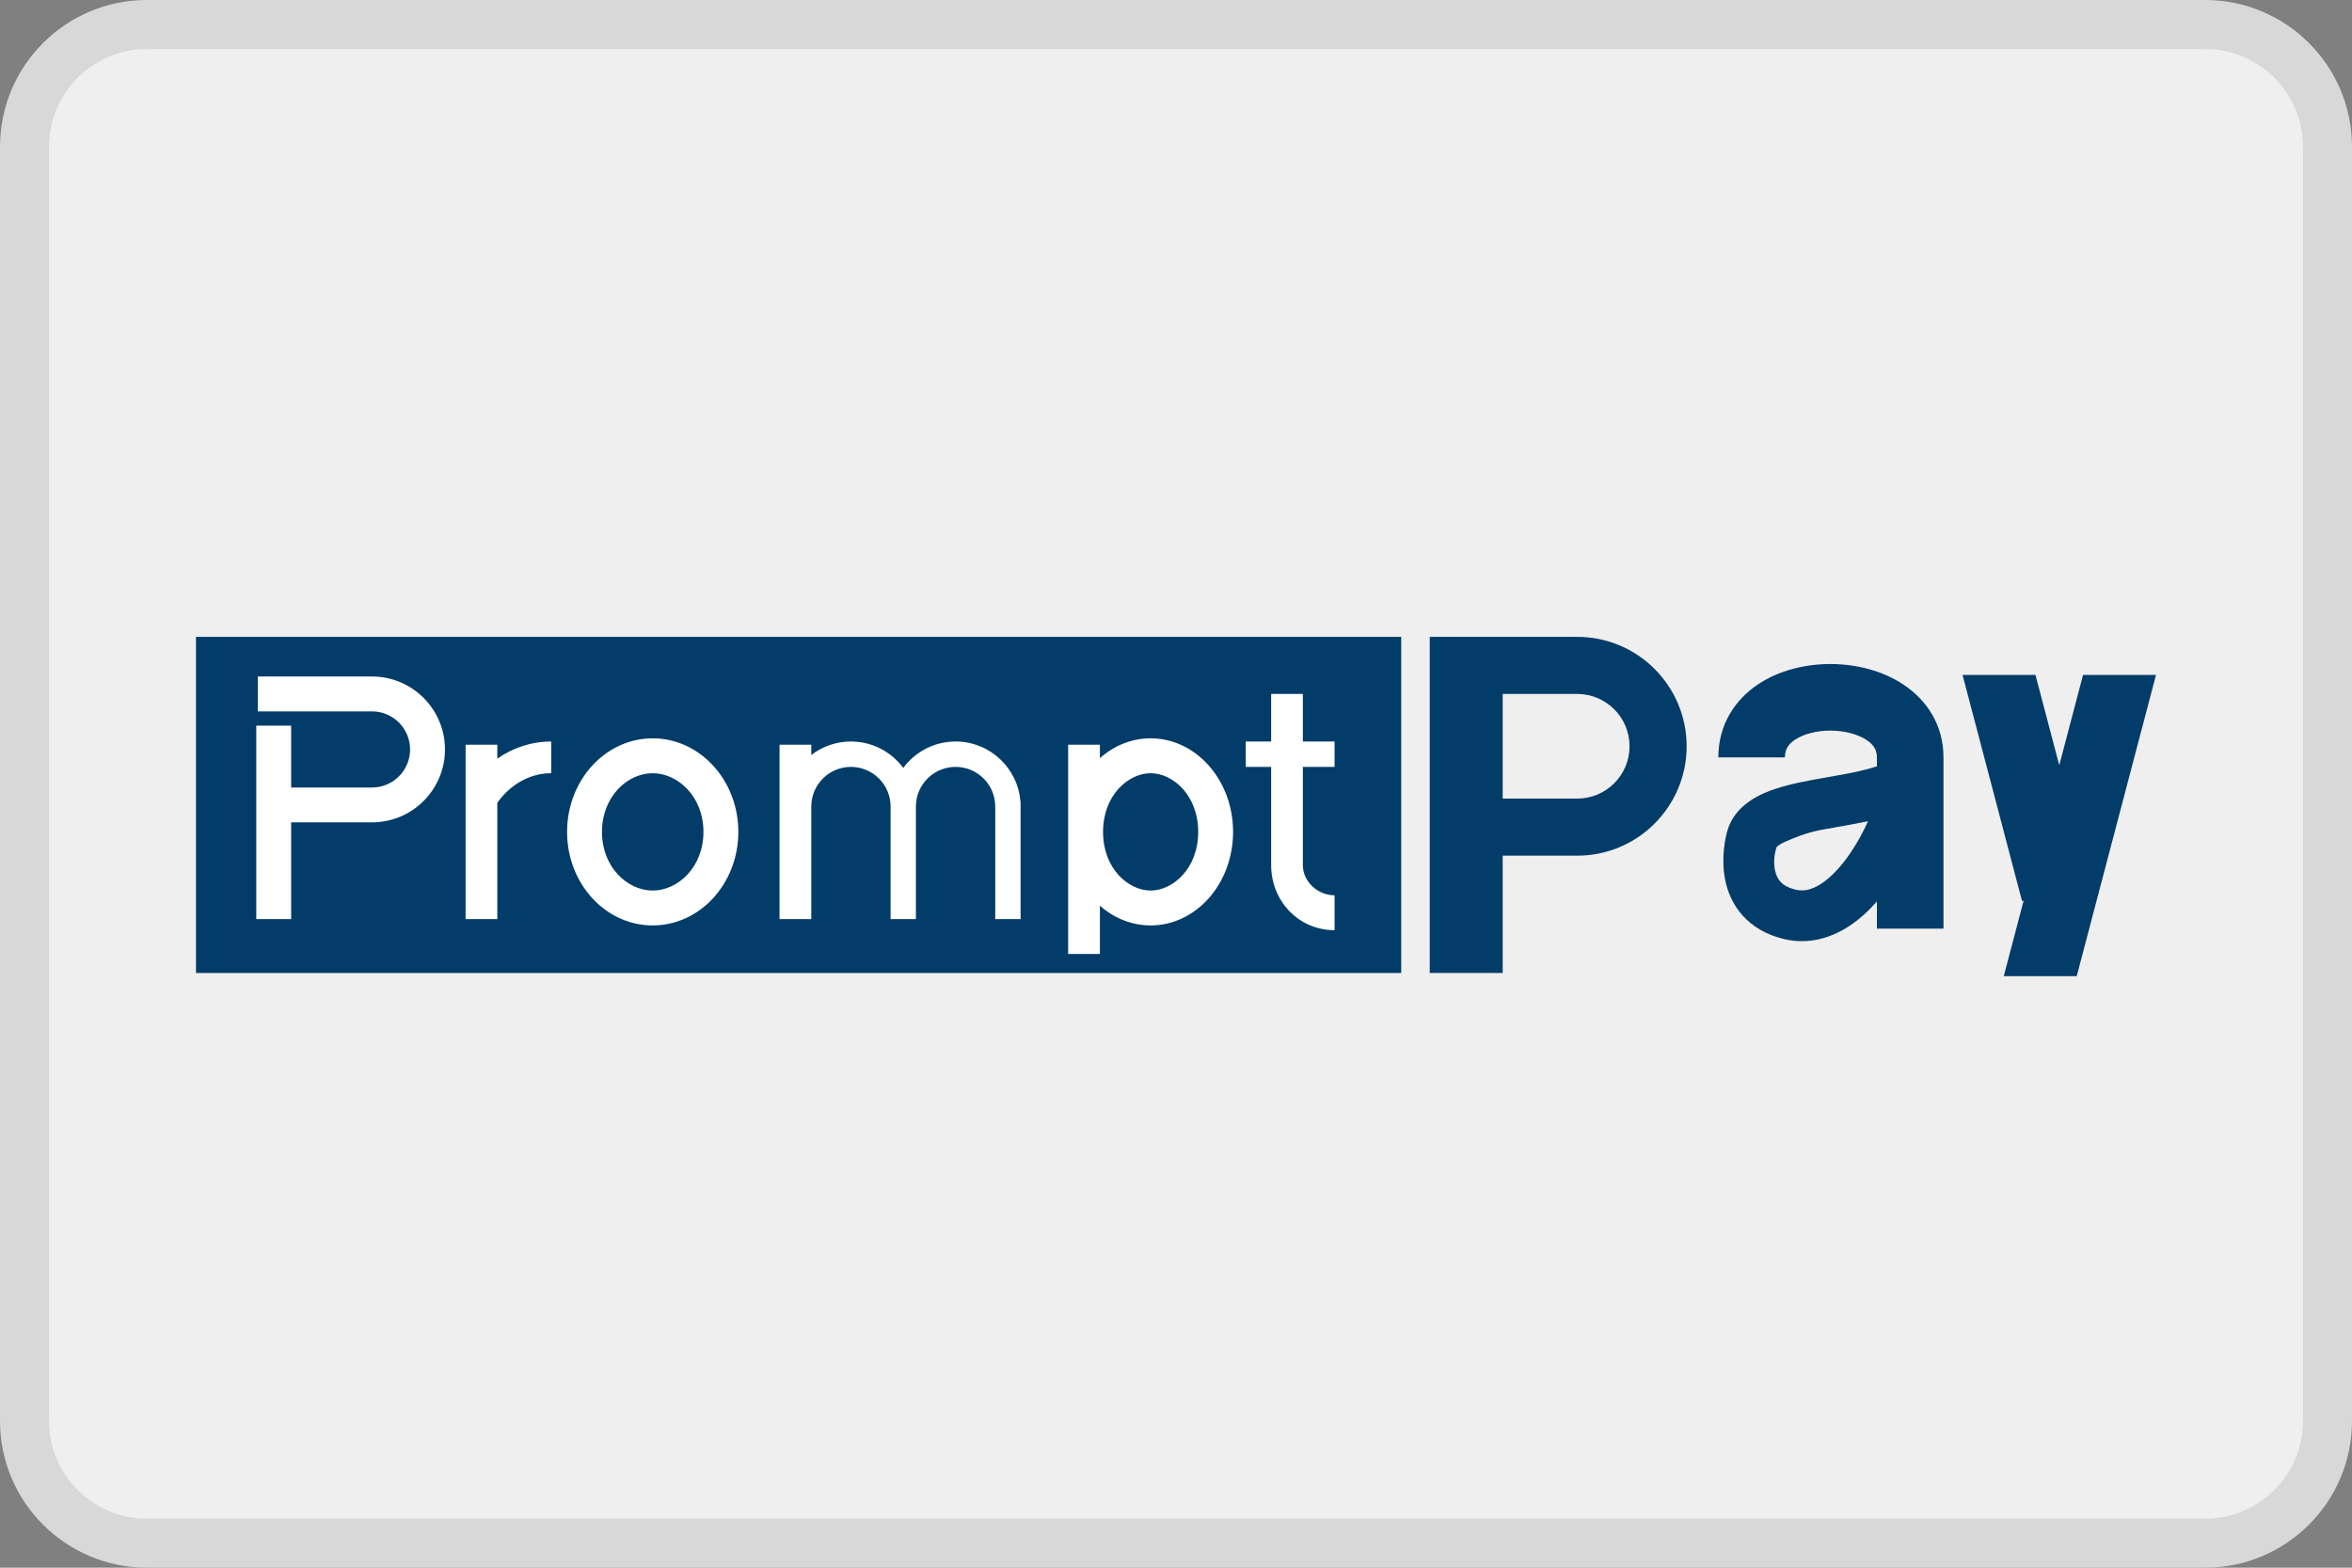 <svg width="48" height="32" viewBox="0 0 48 32" fill="none" xmlns="http://www.w3.org/2000/svg">
<rect x="0" y="0" width="48" height="32" fill="#808080" stroke="none"/>
<path d="M0 3C0 1.343 1.343 0 3 0H45C46.657 0 48 1.343 48 3V29C48 30.657 46.657 32 45 32H3C1.343 32 0 30.657 0 29V3Z" fill="#EFEFEF"/>
<path fill-rule="evenodd" clip-rule="evenodd" d="M45 1H3C1.895 1 1 1.895 1 3V29C1 30.105 1.895 31 3 31H45C46.105 31 47 30.105 47 29V3C47 1.895 46.105 1 45 1ZM3 0C1.343 0 0 1.343 0 3V29C0 30.657 1.343 32 3 32H45C46.657 32 48 30.657 48 29V3C48 1.343 46.657 0 45 0H3Z" fill="black" fill-opacity="0.1"/>
<path d="M28.596 13H4V19.861H28.596V13Z" fill="#023C68"/>
<path fill-rule="evenodd" clip-rule="evenodd" d="M5.262 13.809H7.592C8.414 13.809 9.081 14.476 9.081 15.298C9.081 16.12 8.414 16.786 7.592 16.786H5.942V18.761H5.23V16.786V14.833V14.812H5.942V14.833V16.075H7.592C8.021 16.075 8.369 15.727 8.369 15.298C8.369 14.869 8.021 14.521 7.592 14.521H5.618H5.262V13.809ZM16.557 18.502V18.761H15.909V15.201H16.557V15.411C16.78 15.239 17.061 15.136 17.366 15.136C17.804 15.136 18.192 15.348 18.434 15.675C18.675 15.348 19.064 15.136 19.502 15.136C20.202 15.136 20.775 15.678 20.825 16.366H20.828V16.463V18.502V18.761H20.311V18.502V16.463C20.311 16.016 19.948 15.654 19.502 15.654C19.055 15.654 18.692 16.016 18.692 16.463V18.502V18.761H18.175V18.502V16.463C18.175 16.016 17.812 15.654 17.366 15.654C16.919 15.654 16.557 16.016 16.557 16.463V18.502ZM27.236 18.275C26.897 18.275 26.589 18 26.589 17.66V16.884V15.654H27.236V15.136H26.589V14.165H25.942V15.136H25.424V15.654H25.942V16.884V17.66C25.942 18.393 26.503 18.987 27.236 18.987V18.275ZM9.502 15.201H10.149V15.486C10.465 15.266 10.841 15.136 11.249 15.136V15.783C10.846 15.783 10.474 15.979 10.207 16.31C10.187 16.335 10.168 16.36 10.149 16.387V18.761H9.502V16.207L9.498 16.205L9.502 16.199V15.201ZM21.799 15.201H22.447V15.476C22.732 15.222 23.092 15.071 23.482 15.071C24.412 15.071 25.165 15.926 25.165 16.981C25.165 18.035 24.412 18.89 23.482 18.89C23.092 18.89 22.732 18.739 22.447 18.486V19.473H21.799V16.981V15.201ZM13.32 18.178C13.834 18.178 14.356 17.703 14.356 16.981C14.356 16.259 13.834 15.783 13.32 15.783C12.806 15.783 12.285 16.259 12.285 16.981C12.285 17.703 12.806 18.178 13.32 18.178ZM13.32 18.89C14.286 18.89 15.068 18.035 15.068 16.981C15.068 15.926 14.286 15.071 13.32 15.071C12.355 15.071 11.573 15.926 11.573 16.981C11.573 18.035 12.355 18.89 13.32 18.89ZM24.453 16.981C24.453 17.729 23.936 18.178 23.482 18.178C23.028 18.178 22.511 17.729 22.511 16.981C22.511 16.232 23.028 15.783 23.482 15.783C23.936 15.783 24.453 16.232 24.453 16.981Z" fill="white"/>
<path fill-rule="evenodd" clip-rule="evenodd" d="M29.243 13H29.178V19.861H30.667V17.466H32.188C33.421 17.466 34.421 16.466 34.421 15.233C34.421 14 33.421 13 32.188 13H30.667H29.243ZM30.667 14.165V16.301H32.188C32.778 16.301 33.256 15.823 33.256 15.233C33.256 14.643 32.778 14.165 32.188 14.165H30.667ZM41.54 13.777H40.052L40.861 16.851L41.265 18.388H41.298L40.893 19.926H42.382L44 13.777H42.511L42.026 15.621L41.54 13.777ZM36.632 15.1C36.489 15.196 36.427 15.305 36.427 15.46H35.068C35.068 14.789 35.411 14.283 35.874 13.972C36.316 13.675 36.863 13.552 37.369 13.554C37.876 13.557 38.42 13.685 38.858 13.982C39.316 14.291 39.663 14.792 39.663 15.46V18.955H38.304V18.402C38.135 18.594 37.944 18.769 37.731 18.908C37.362 19.148 36.904 19.288 36.402 19.167C36.044 19.08 35.762 18.912 35.558 18.681C35.356 18.454 35.255 18.195 35.208 17.962C35.117 17.513 35.214 17.096 35.249 16.97C35.367 16.548 35.709 16.319 36.002 16.19C36.299 16.06 36.654 15.982 36.979 15.921C37.098 15.899 37.213 15.879 37.325 15.859C37.54 15.822 37.744 15.786 37.945 15.74C38.082 15.71 38.201 15.677 38.304 15.643V15.46C38.304 15.318 38.247 15.209 38.098 15.108C37.93 14.995 37.665 14.915 37.362 14.913C37.06 14.912 36.797 14.989 36.632 15.1ZM36.254 17.297C36.237 17.358 36.18 17.542 36.223 17.757C36.243 17.857 36.28 17.935 36.332 17.994C36.382 18.05 36.47 18.118 36.646 18.16C36.803 18.198 36.97 18.168 37.167 18.04C37.371 17.906 37.58 17.683 37.77 17.401C37.908 17.197 38.028 16.976 38.123 16.762C37.912 16.808 37.683 16.848 37.471 16.885C37.365 16.904 37.264 16.922 37.17 16.939C36.847 17 36.604 17.107 36.427 17.185C36.342 17.223 36.295 17.256 36.271 17.278C36.26 17.288 36.256 17.294 36.255 17.296L36.254 17.297Z" fill="#023C68"/>
</svg>

